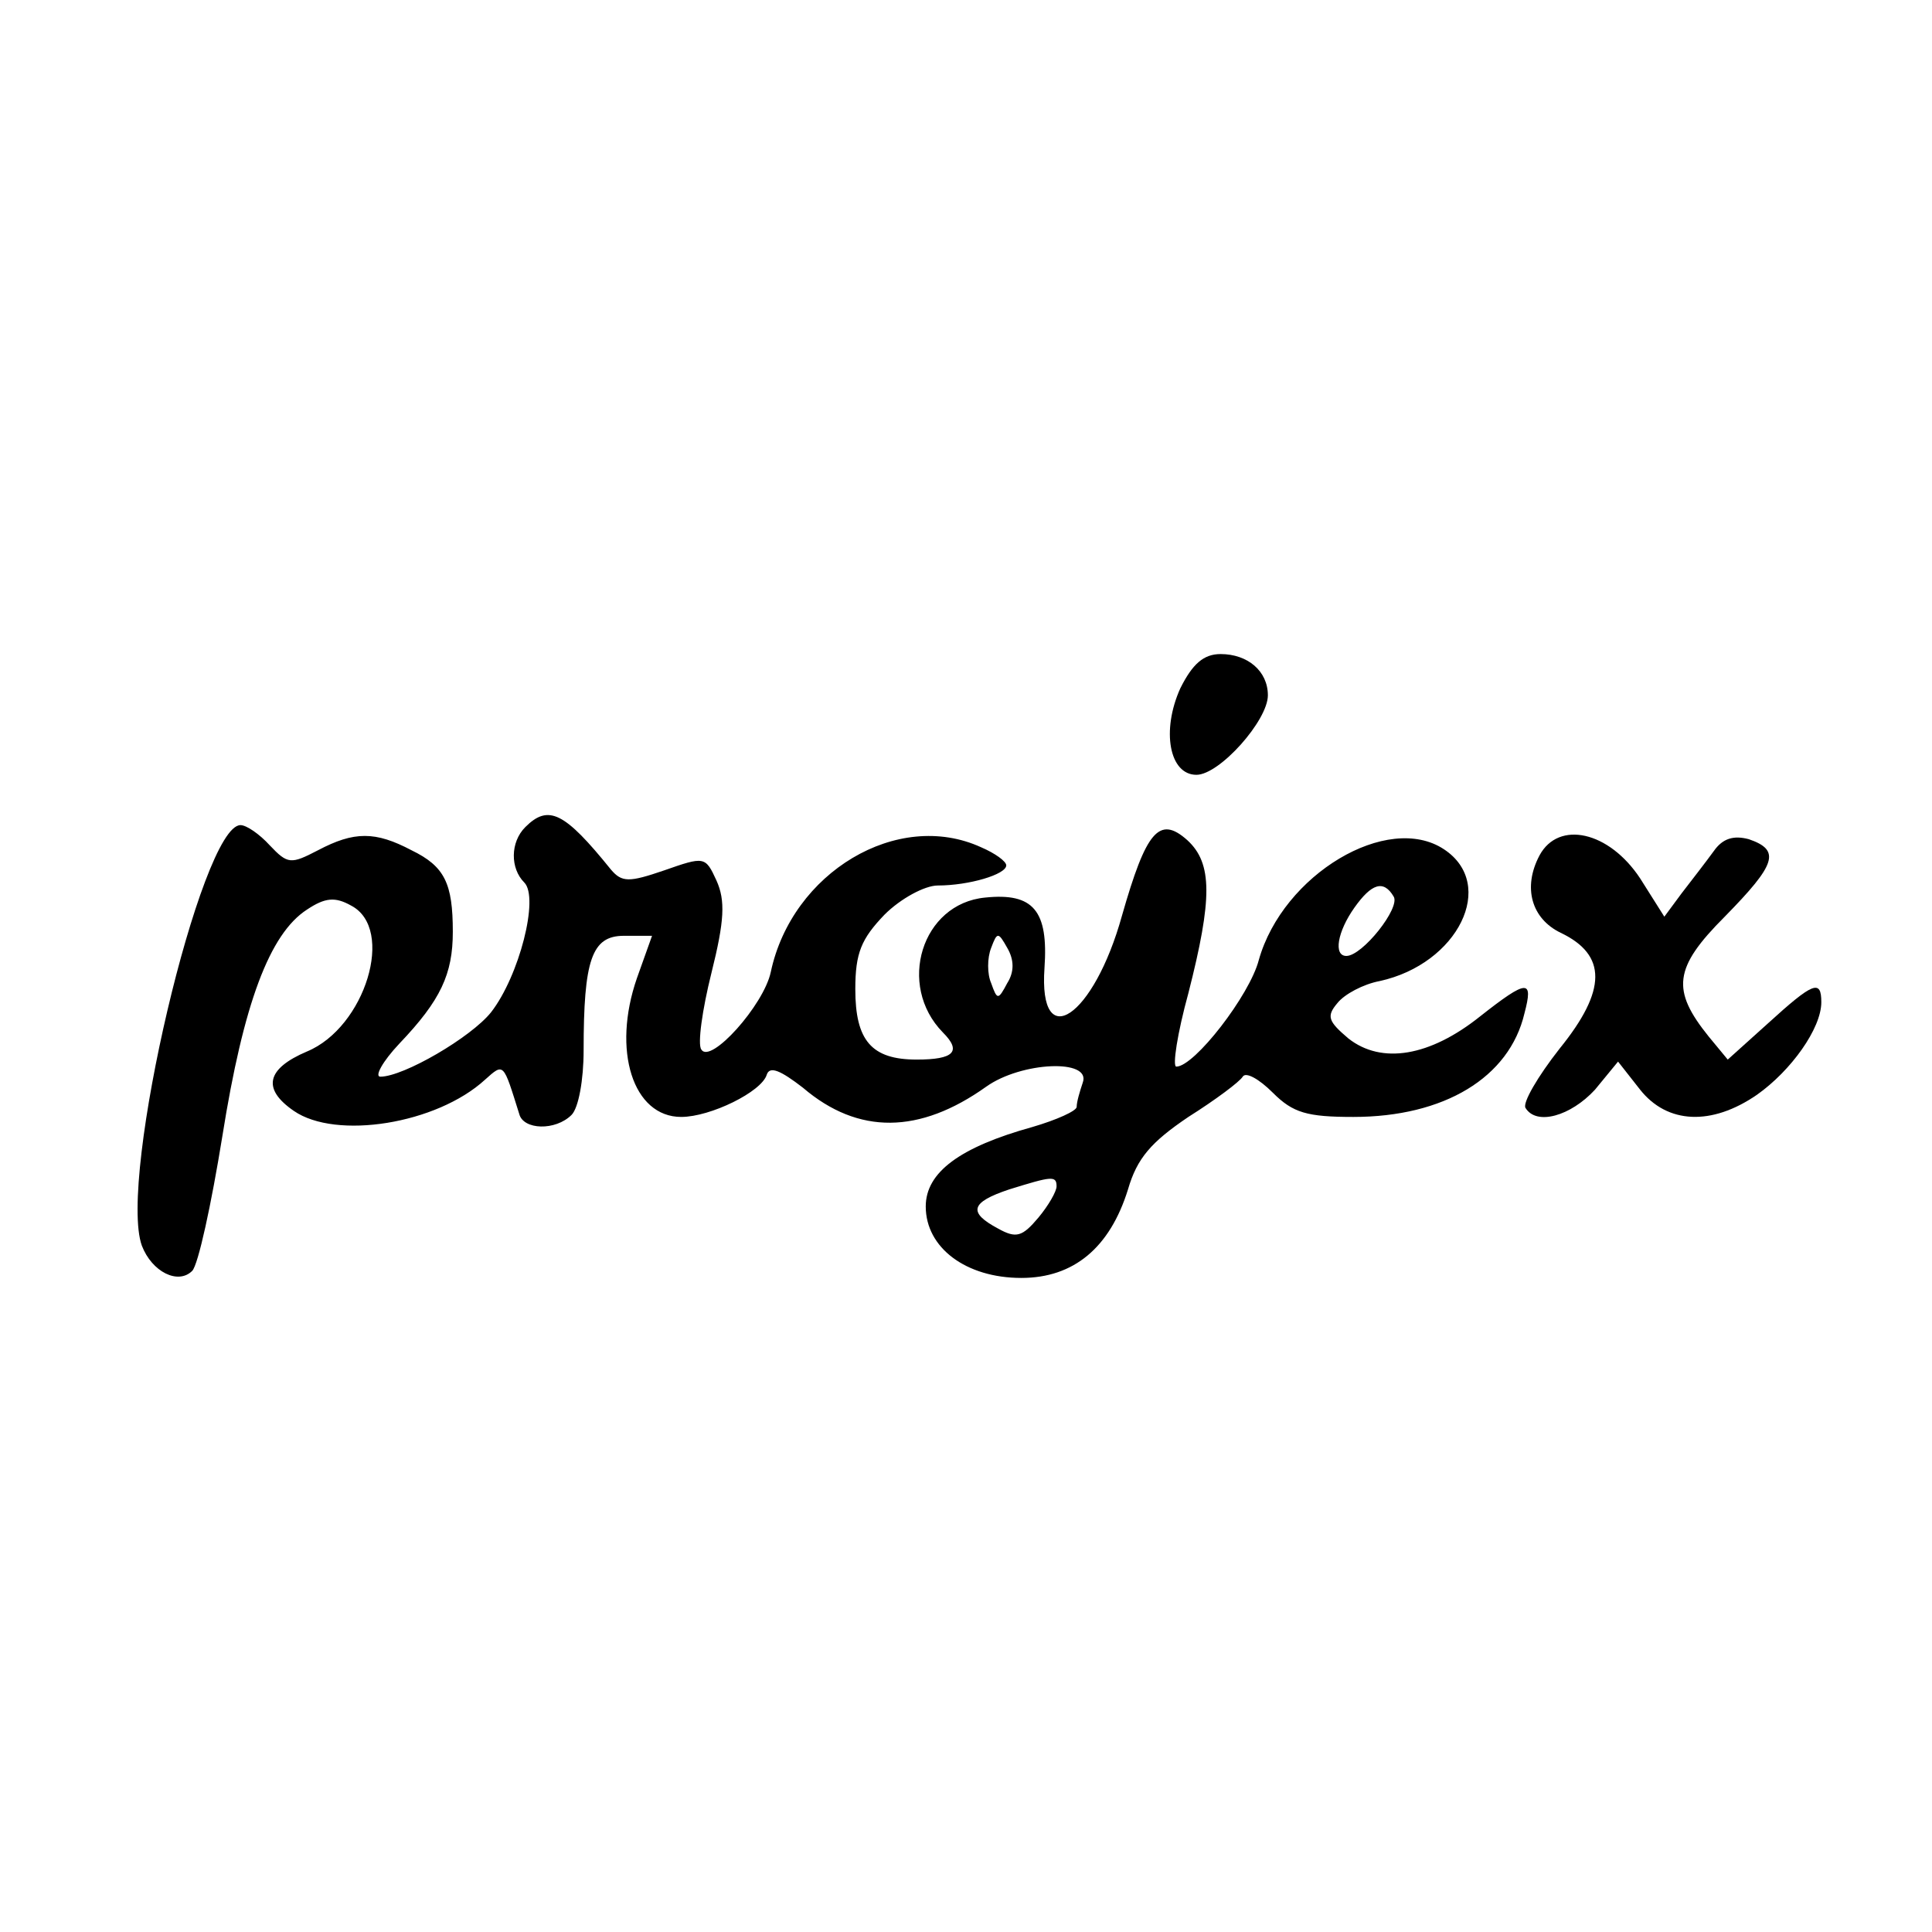 <?xml version="1.0" standalone="no"?>
<!DOCTYPE svg PUBLIC "-//W3C//DTD SVG 20010904//EN"
 "http://www.w3.org/TR/2001/REC-SVG-20010904/DTD/svg10.dtd">
<svg version="1.0" xmlns="http://www.w3.org/2000/svg"
 width="192pt" height="192pt" viewBox="0 0 192 192"
 preserveAspectRatio="xMidYMid meet">

<g transform="translate(0,192) scale(0.1,-0.1)"
fill="#000000" stroke="none">
<path d="M1173 1236 c-19 -42 -11 -86 16 -86 23 0 71 54 71 79 0 24 -20 41
-47 41 -17 0 -28 -10 -40 -34z"/>
<path d="M522 1098 c-15 -15 -15 -41 -1 -55 15 -15 -5 -93 -33 -129 -20 -25
-87 -64 -110 -64 -6 0 2 15 19 33 41 43 53 69 53 111 0 48 -8 65 -41 81 -36
19 -57 19 -93 0 -27 -14 -30 -14 -48 5 -10 11 -23 20 -29 20 -39 0 -122 -352
-98 -418 10 -26 36 -39 50 -25 6 6 19 66 30 134 21 132 47 201 84 225 18 12
28 13 44 4 44 -23 14 -121 -44 -145 -40 -17 -45 -37 -13 -59 42 -29 142 -13
190 31 19 17 18 17 34 -34 4 -16 36 -17 52 -1 7 7 12 35 12 64 0 90 8 114 40
114 l28 0 -15 -42 c-25 -72 -4 -138 44 -138 29 0 80 25 85 42 3 9 14 4 36 -13
55 -47 116 -46 182 1 35 25 105 28 96 4 -3 -9 -6 -19 -6 -24 0 -4 -20 -13 -44
-20 -72 -20 -106 -45 -106 -79 0 -41 40 -71 95 -71 52 0 88 30 106 88 9 31 23
47 60 72 27 17 51 35 54 40 3 5 16 -2 30 -16 20 -20 34 -24 80 -24 90 0 155
39 170 103 9 34 3 34 -44 -3 -50 -40 -98 -48 -131 -22 -20 17 -22 22 -11 35 7
9 26 19 42 22 78 17 117 96 64 131 -56 37 -160 -25 -184 -110 -9 -35 -64 -106
-82 -106 -4 0 1 33 12 73 24 94 24 129 -1 152 -28 25 -41 9 -65 -75 -28 -101
-83 -138 -77 -52 4 57 -11 75 -59 70 -63 -6 -88 -87 -42 -134 19 -19 11 -27
-26 -27 -45 0 -61 19 -61 70 0 36 6 50 29 74 16 16 40 29 53 29 31 0 68 11 68
20 0 4 -11 12 -25 18 -83 38 -188 -25 -209 -124 -7 -33 -60 -92 -69 -77 -4 5
1 40 10 76 13 52 14 72 5 92 -11 24 -12 24 -52 10 -35 -12 -42 -12 -53 1 -46
57 -62 65 -85 42z m863 -69 c7 -11 -31 -59 -47 -59 -13 0 -9 24 8 48 17 24 29
28 39 11z m-384 -86 c-9 -17 -10 -17 -16 0 -4 9 -4 25 0 35 6 16 7 16 16 0 7
-12 7 -24 0 -35z m49 -202 c0 -5 -8 -19 -18 -31 -16 -19 -22 -21 -40 -11 -30
16 -28 26 11 39 42 13 47 14 47 3z"/>
<path d="M1530 1070 c-17 -32 -8 -63 21 -77 46 -22 46 -57 -1 -115 -22 -28
-37 -54 -34 -59 11 -18 45 -8 69 18 l23 28 22 -28 c27 -34 71 -36 116 -5 34
24 64 66 64 92 0 23 -8 20 -53 -21 l-40 -36 -19 23 c-37 46 -35 68 16 119 51
52 56 66 24 77 -15 4 -26 1 -35 -12 -8 -11 -22 -29 -32 -42 l-17 -23 -24 38
c-31 47 -81 58 -100 23z"/>
</g>
</svg>
